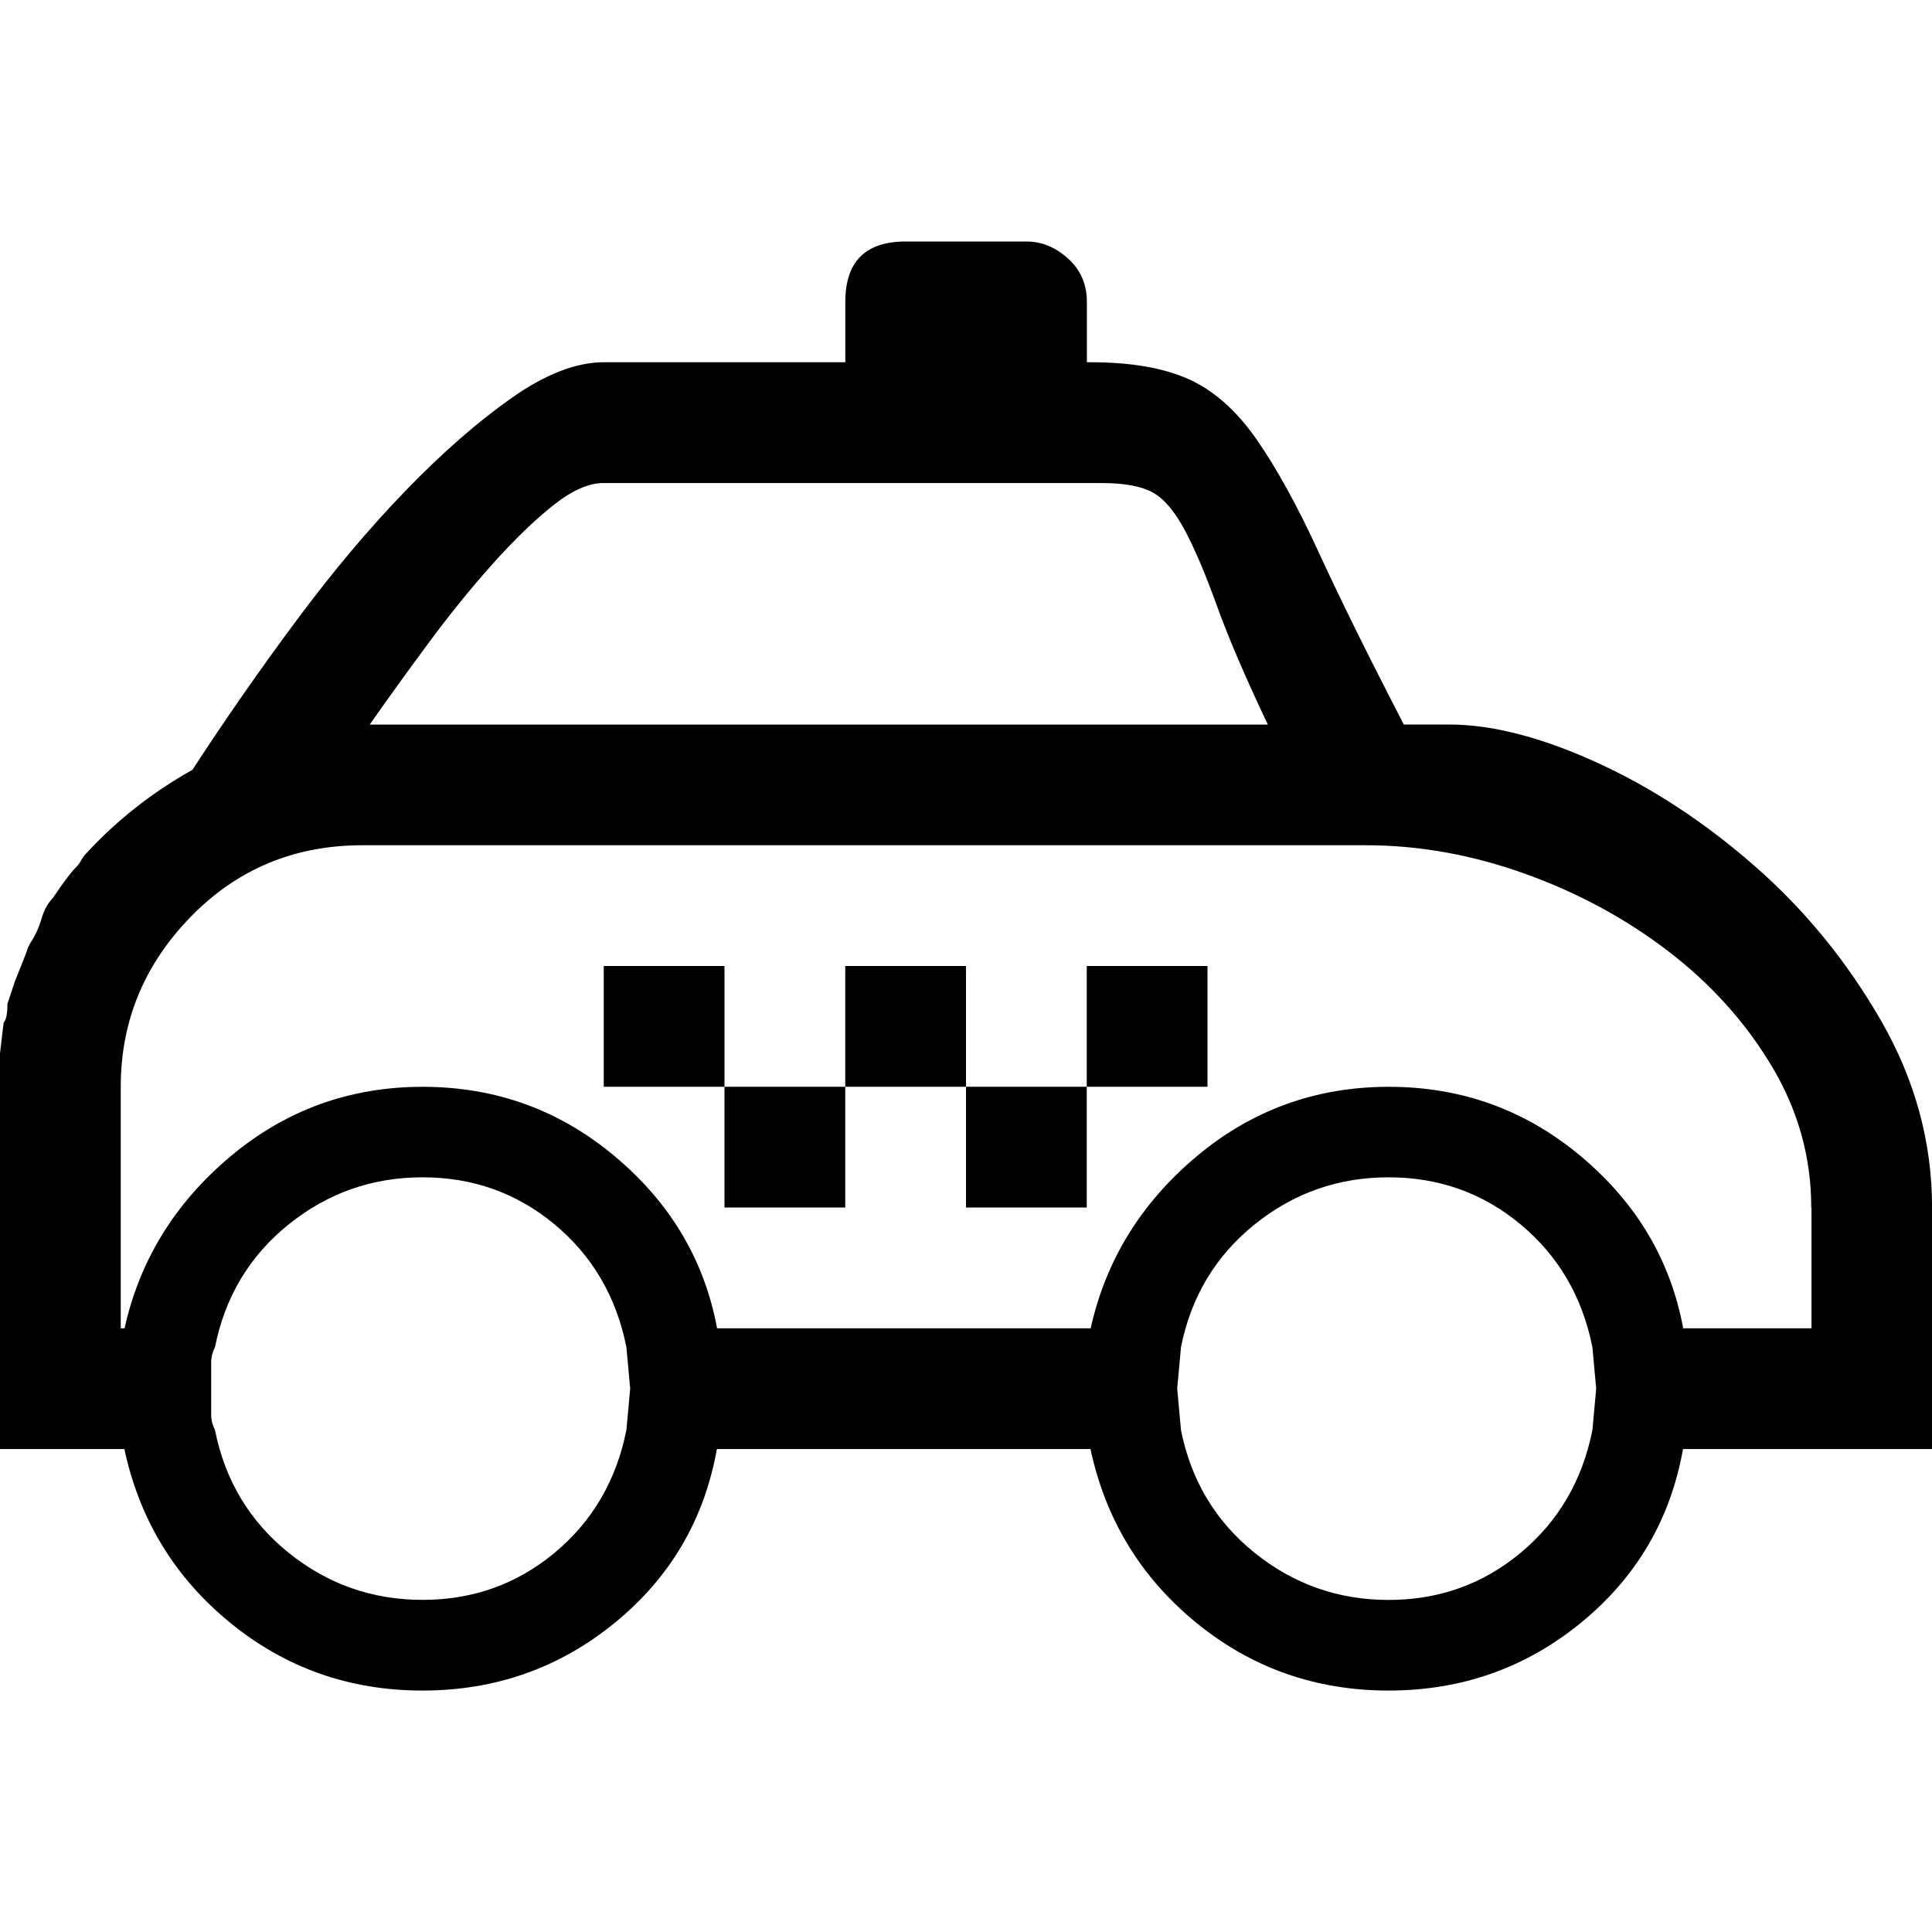 <!-- Generated by IcoMoon.io -->
<svg version="1.1" xmlns="http://www.w3.org/2000/svg" width="32" height="32" viewBox="0 0 32 32">
<title>uniE0FA</title>
<path d="M12 16v2h-2v-2h2zM12 18h2v2h-2v-2zM16 16v2h-2v-2h2zM16 18h2v2h-2v-2zM18 16h2v2h-2v-2zM24 12q1.063 0 2.438 0.625t2.625 1.719 2.094 2.563 0.844 3.094v4h-4.125q-0.313 1.75-1.688 2.875t-3.188 1.125-3.188-1.125-1.75-2.875h-6.188q-0.313 1.75-1.688 2.875t-3.188 1.125-3.188-1.125-1.75-2.875h-2.063v-6.531t0.063-0.531q0.063-0.063 0.063-0.313l0.125-0.375t0.125-0.313 0.063-0.188 0.063-0.125q0.125-0.188 0.188-0.406t0.188-0.344q0.25-0.375 0.375-0.5 0.063-0.063 0.094-0.125t0.094-0.125q0.75-0.813 1.75-1.375 0.813-1.25 1.719-2.469t1.813-2.156 1.75-1.531 1.531-0.594h4v-1q0-1 1-1h2q0.375 0 0.688 0.281t0.313 0.719v1h0.063q1 0 1.625 0.281t1.125 1 1.031 1.875 1.406 2.844h0.75zM10 8q-0.375 0-0.844 0.375t-1 0.969-1.063 1.313-0.969 1.344h14.875q-0.563-1.188-0.844-1.969t-0.531-1.25-0.531-0.625-0.844-0.156h-8.25zM10.438 23l-0.063-0.688q-0.25-1.25-1.188-2.031t-2.188-0.781-2.219 0.781-1.219 2.031q-0.063 0.125-0.063 0.25v0.875q0 0.125 0.063 0.25 0.25 1.25 1.219 2.031t2.219 0.781 2.188-0.781 1.188-2.031zM26.438 23l-0.063-0.688q-0.25-1.25-1.188-2.031t-2.188-0.781-2.219 0.781-1.219 2.031l-0.063 0.688 0.063 0.688q0.25 1.25 1.219 2.031t2.219 0.781 2.188-0.781 1.188-2.031zM30 20q0-1.25-0.656-2.344t-1.719-1.906-2.375-1.281-2.625-0.469h-16.625q-1.688 0-2.844 1.188t-1.156 2.813v4h0.063q0.375-1.688 1.75-2.844t3.188-1.156 3.188 1.156 1.688 2.844h6.188q0.375-1.688 1.75-2.844t3.188-1.156 3.188 1.156 1.688 2.844h2.125v-2z"></path>
</svg>
